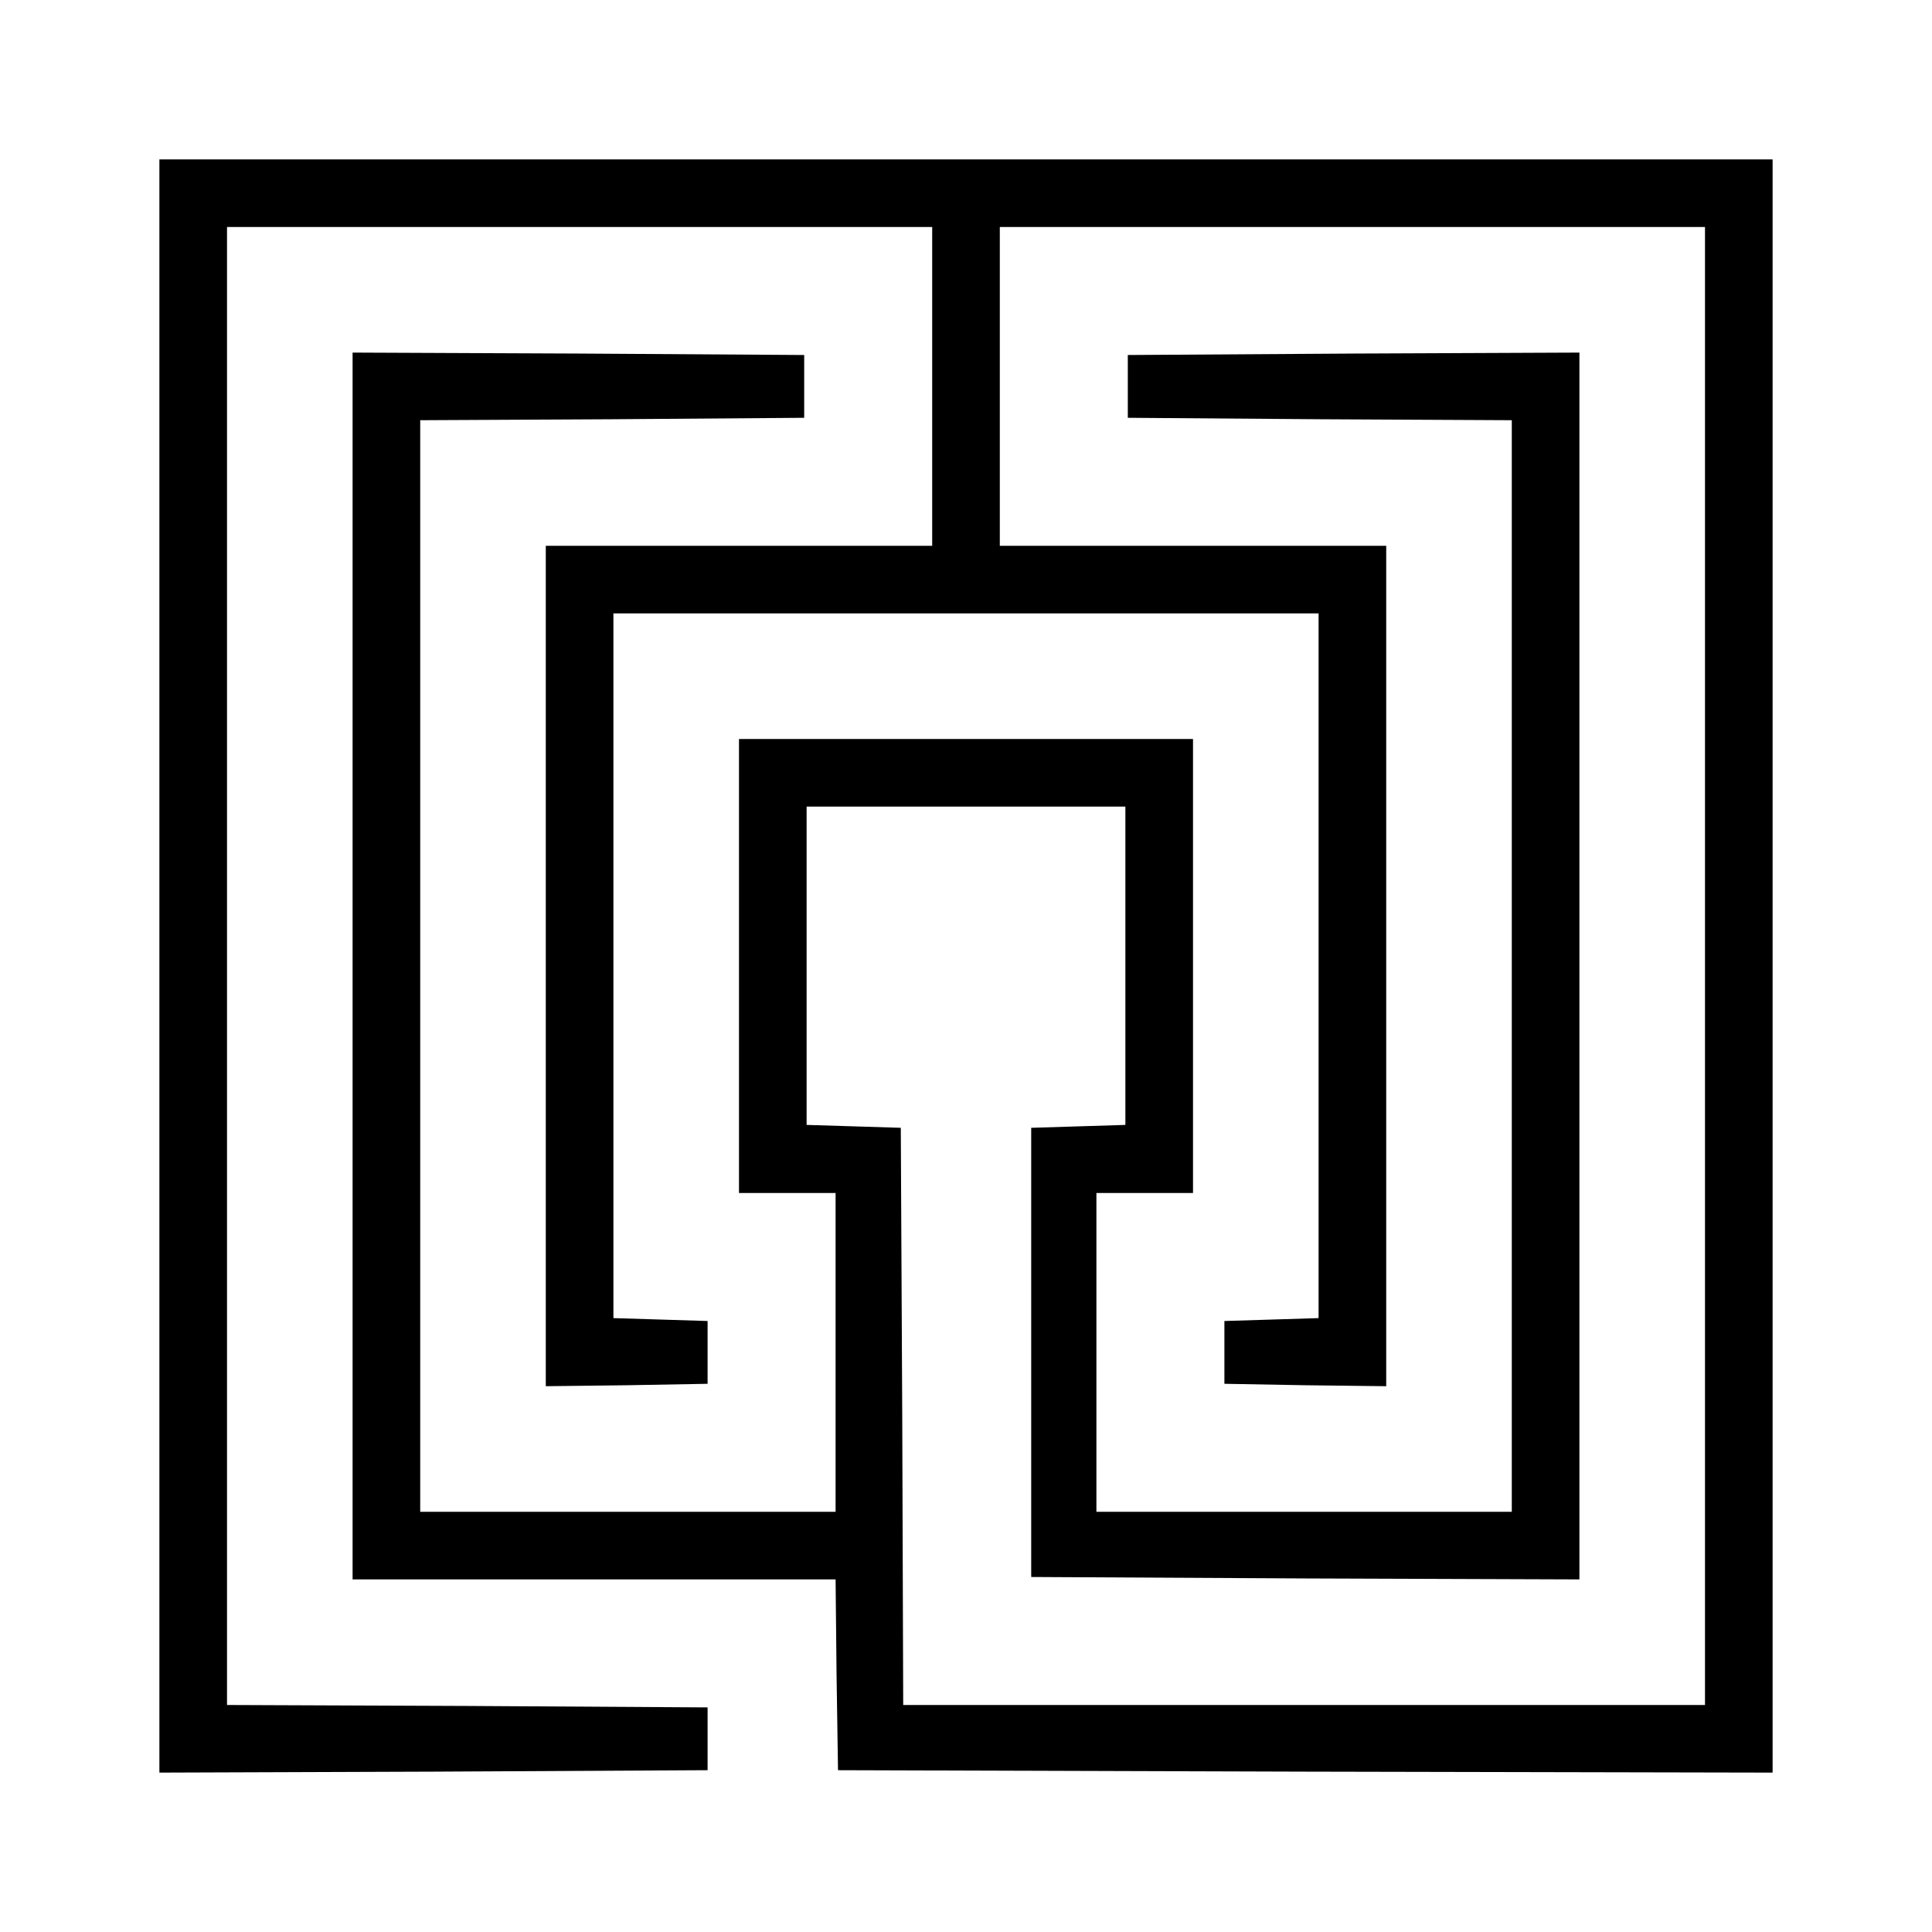 <svg height="400pt" preserveAspectRatio="xMidYMid meet" viewBox="0 0 400 400" width="400pt" xmlns="http://www.w3.org/2000/svg"><path d="m330 2000v-1670l568 2 567 3v65 65l-497 3-498 2v1530 1530h730 730v-330-330h-400-400v-870-870l168 2 167 3v65 65l-97 3-98 3v729 730h730 730v-730-729l-97-3-98-3v-65-65l168-3 167-2v870 870h-400-400v330 330h730 730v-1530-1530h-830-830l-2 597-3 598-97 3-98 3v329 330h330 330v-330-329l-97-3-98-3v-465-465l568-3 567-2v1270 1270l-467-2-468-3v-65-65l398-3 397-2v-1130-1130h-430-430v330 330h100 100v470 470h-470-470v-470-470h100 100v-330-330h-430-430v1130 1130l398 2 397 3v65 65l-467 3-468 2v-1270-1270h500 500l2-197 3-198 968-3 967-2v1670 1670h-1670-1670z" transform="matrix(.1 0 0 -.1 0 400)"/></svg>